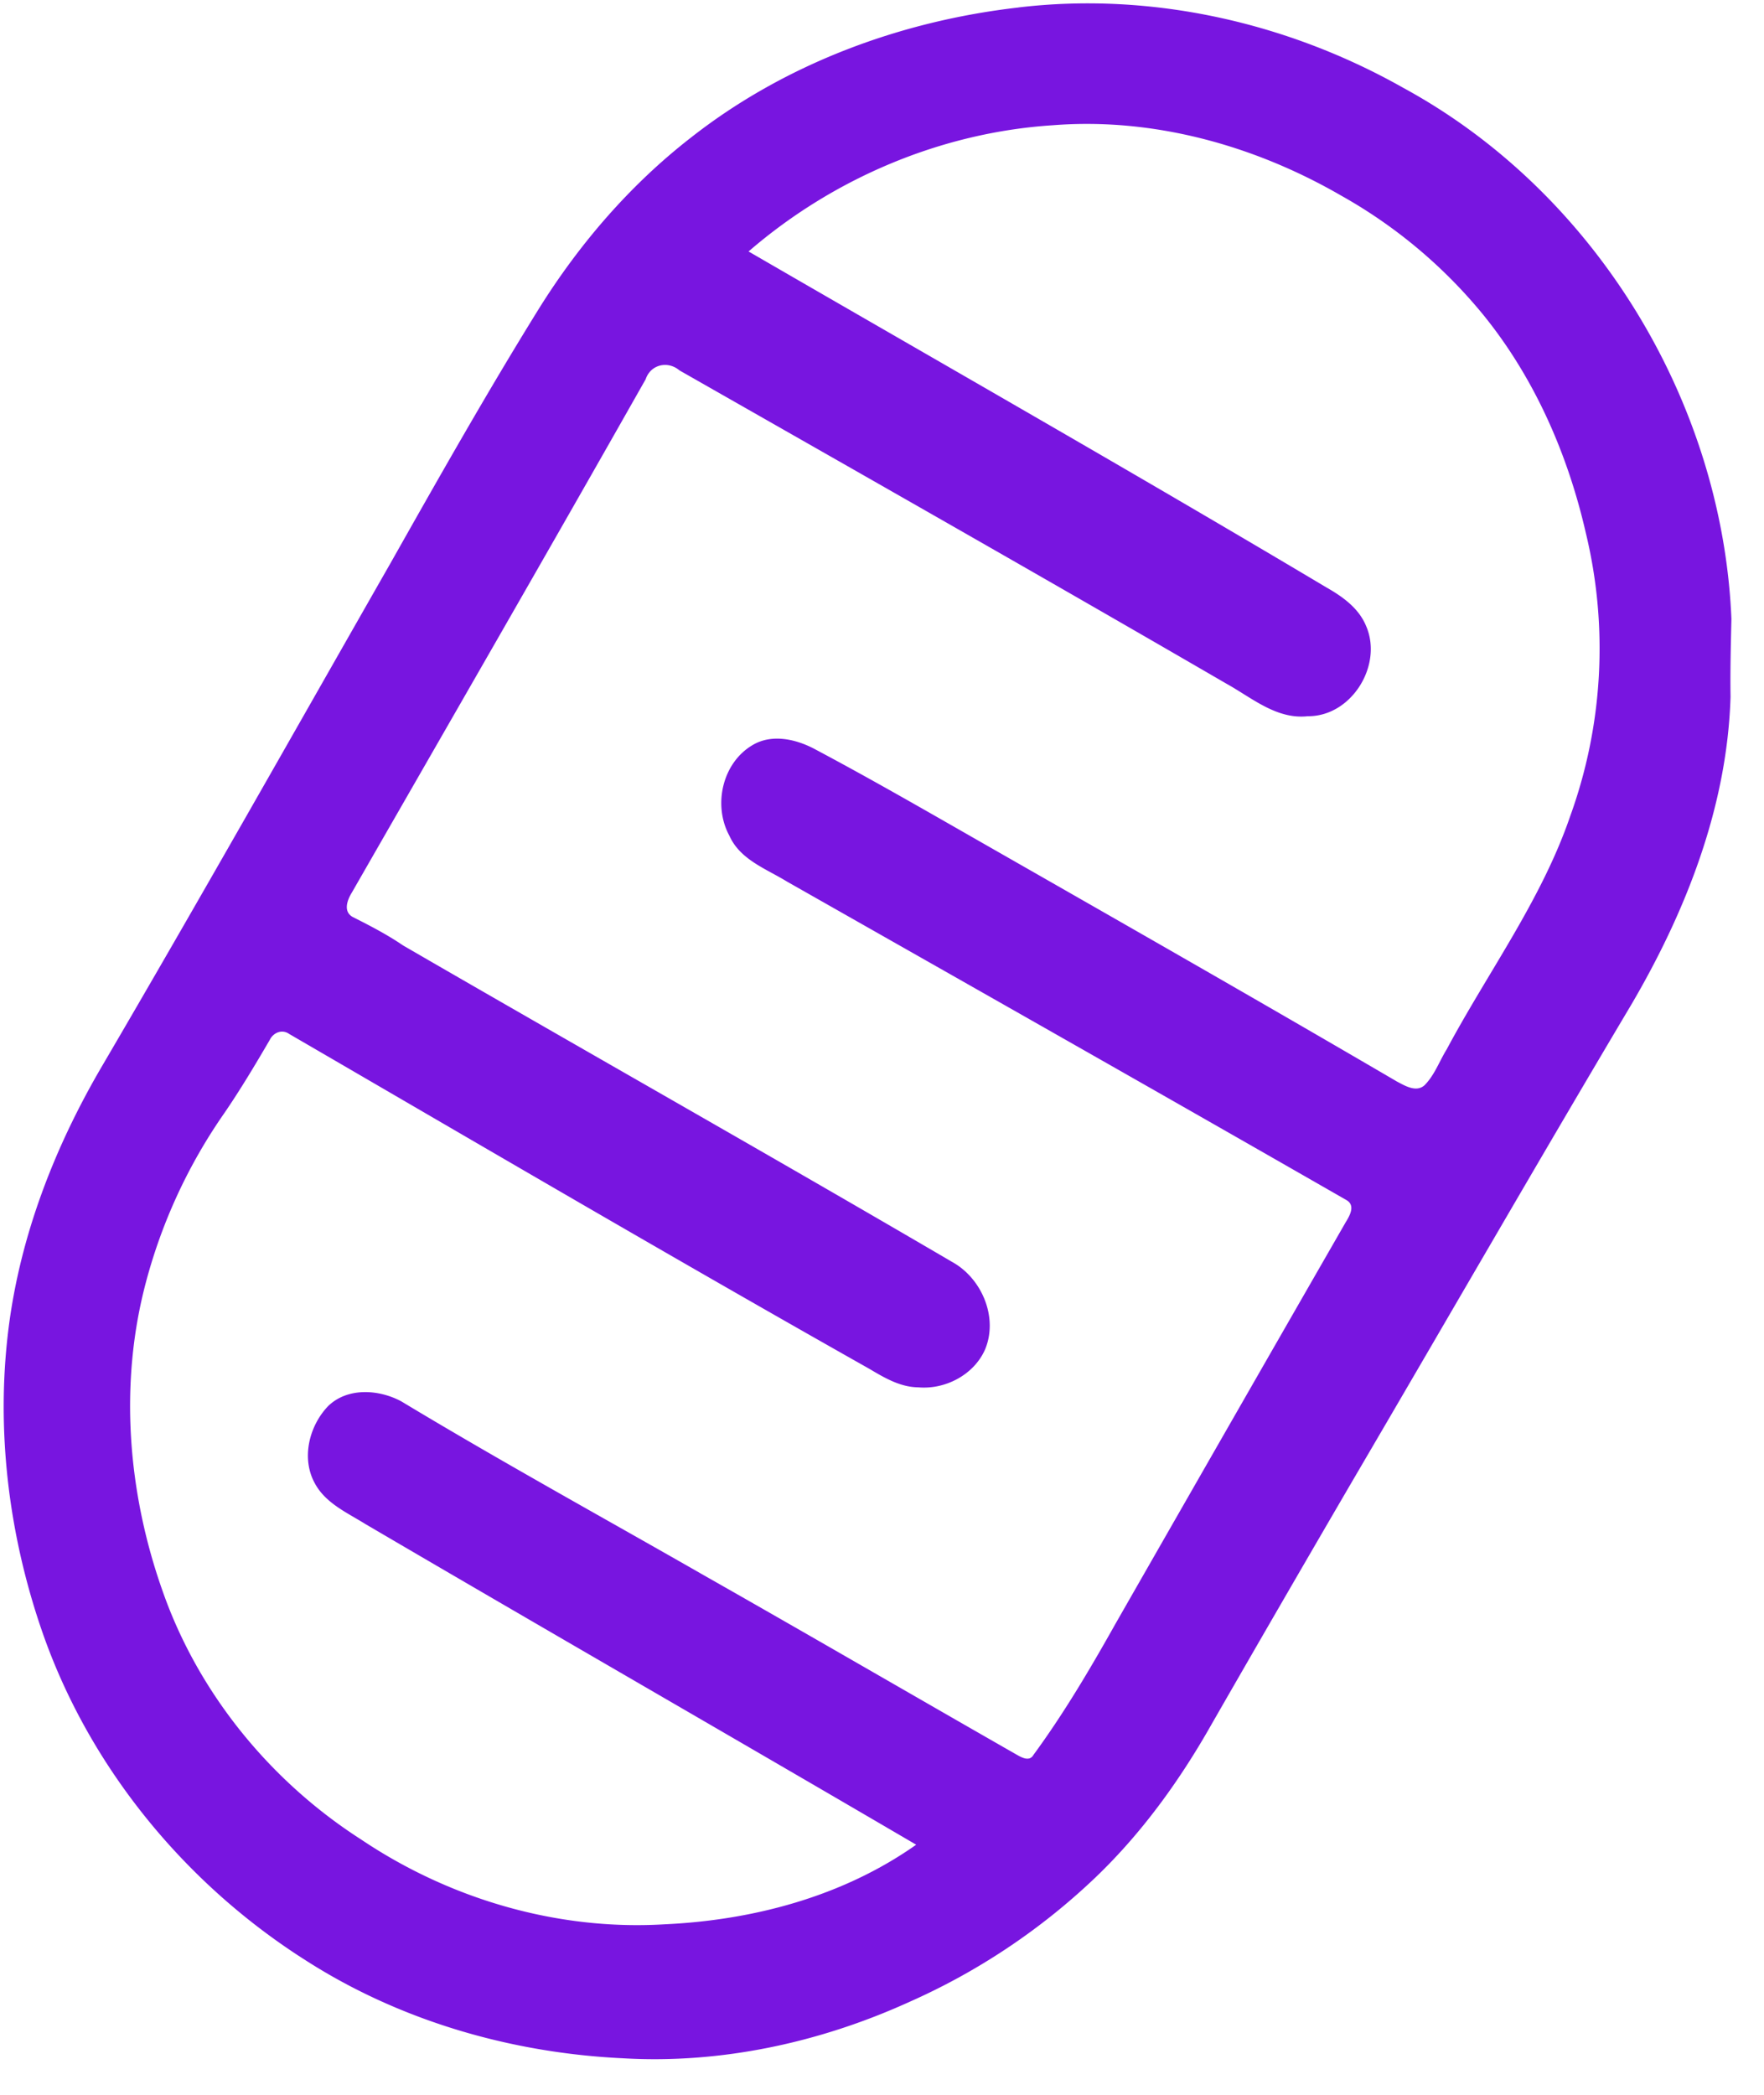 <svg  viewBox="0 0 32 38"  xmlns="http://www.w3.org/2000/svg">
 <path d="M18.477.135c2.407-.286 4.879.27 6.982 1.46 3.475 1.89 5.786 5.69 5.95 9.632-.011.471-.023.942-.016 1.413-.06 1.985-.803 3.881-1.796 5.577-1.703 2.864-3.366 5.753-5.051 8.627-.86 1.474-1.715 2.95-2.565 4.43-.584 1.034-1.288 2.008-2.154 2.826a11.837 11.837 0 0 1-3.356 2.226c-1.614.73-3.399 1.115-5.172 1.011-2.024-.096-4.04-.678-5.75-1.774-2.181-1.383-3.914-3.486-4.771-5.929-.619-1.771-.858-3.688-.621-5.553.212-1.666.83-3.259 1.672-4.704 1.78-3.038 3.51-6.105 5.256-9.163.874-1.548 1.75-3.096 2.687-4.608.737-1.182 1.66-2.254 2.762-3.11C14.236 1.159 16.336.38 18.477.136M13.58 4.562c3.497 2.026 7.01 4.025 10.482 6.094.292.166.583.373.717.693.316.713-.26 1.65-1.054 1.643-.568.063-1.016-.335-1.479-.591-3.296-1.914-6.61-3.796-9.92-5.682-.212-.18-.523-.108-.613.16-1.762 3.112-3.55 6.209-5.329 9.31-.086.138-.165.353.022.449.31.156.62.317.907.513 3.314 1.92 6.65 3.803 9.955 5.738.539.295.843 1.003.604 1.585-.2.462-.722.737-1.218.692-.324-.004-.61-.173-.881-.334-3.528-1.991-7.023-4.04-10.525-6.075-.13-.093-.29-.027-.355.108-.263.45-.53.898-.825 1.329a9.71 9.71 0 0 0-1.42 3.063c-.492 1.846-.33 3.828.306 5.617.651 1.85 1.955 3.442 3.601 4.497 1.608 1.08 3.56 1.652 5.497 1.536 1.612-.074 3.237-.505 4.568-1.444-3.326-1.947-6.667-3.868-9.992-5.817-.33-.206-.718-.375-.913-.732-.255-.453-.11-1.045.237-1.407.352-.343.922-.306 1.33-.085 1.82 1.097 3.682 2.12 5.526 3.176 1.882 1.068 3.753 2.156 5.632 3.23.09.051.233.134.306.008.554-.755 1.031-1.564 1.489-2.38 1.389-2.428 2.78-4.855 4.174-7.28.075-.122.187-.312.012-.409-3.375-1.936-6.762-3.855-10.146-5.776-.378-.232-.849-.396-1.043-.83-.303-.555-.129-1.328.428-1.65.339-.197.757-.107 1.087.06 1.064.564 2.106 1.167 3.151 1.764 2.486 1.42 4.974 2.84 7.445 4.285.147.077.348.2.498.067.183-.183.269-.436.403-.652.753-1.408 1.72-2.71 2.241-4.232a8.932 8.932 0 0 0 .283-5.134c-.326-1.426-.927-2.803-1.85-3.945a9.04 9.04 0 0 0-2.589-2.176c-1.573-.91-3.406-1.42-5.23-1.276-2.027.131-3.986.963-5.52 2.29Z" fill="#7815E0" fill-rule="nonzero">
 </path>
</svg>
